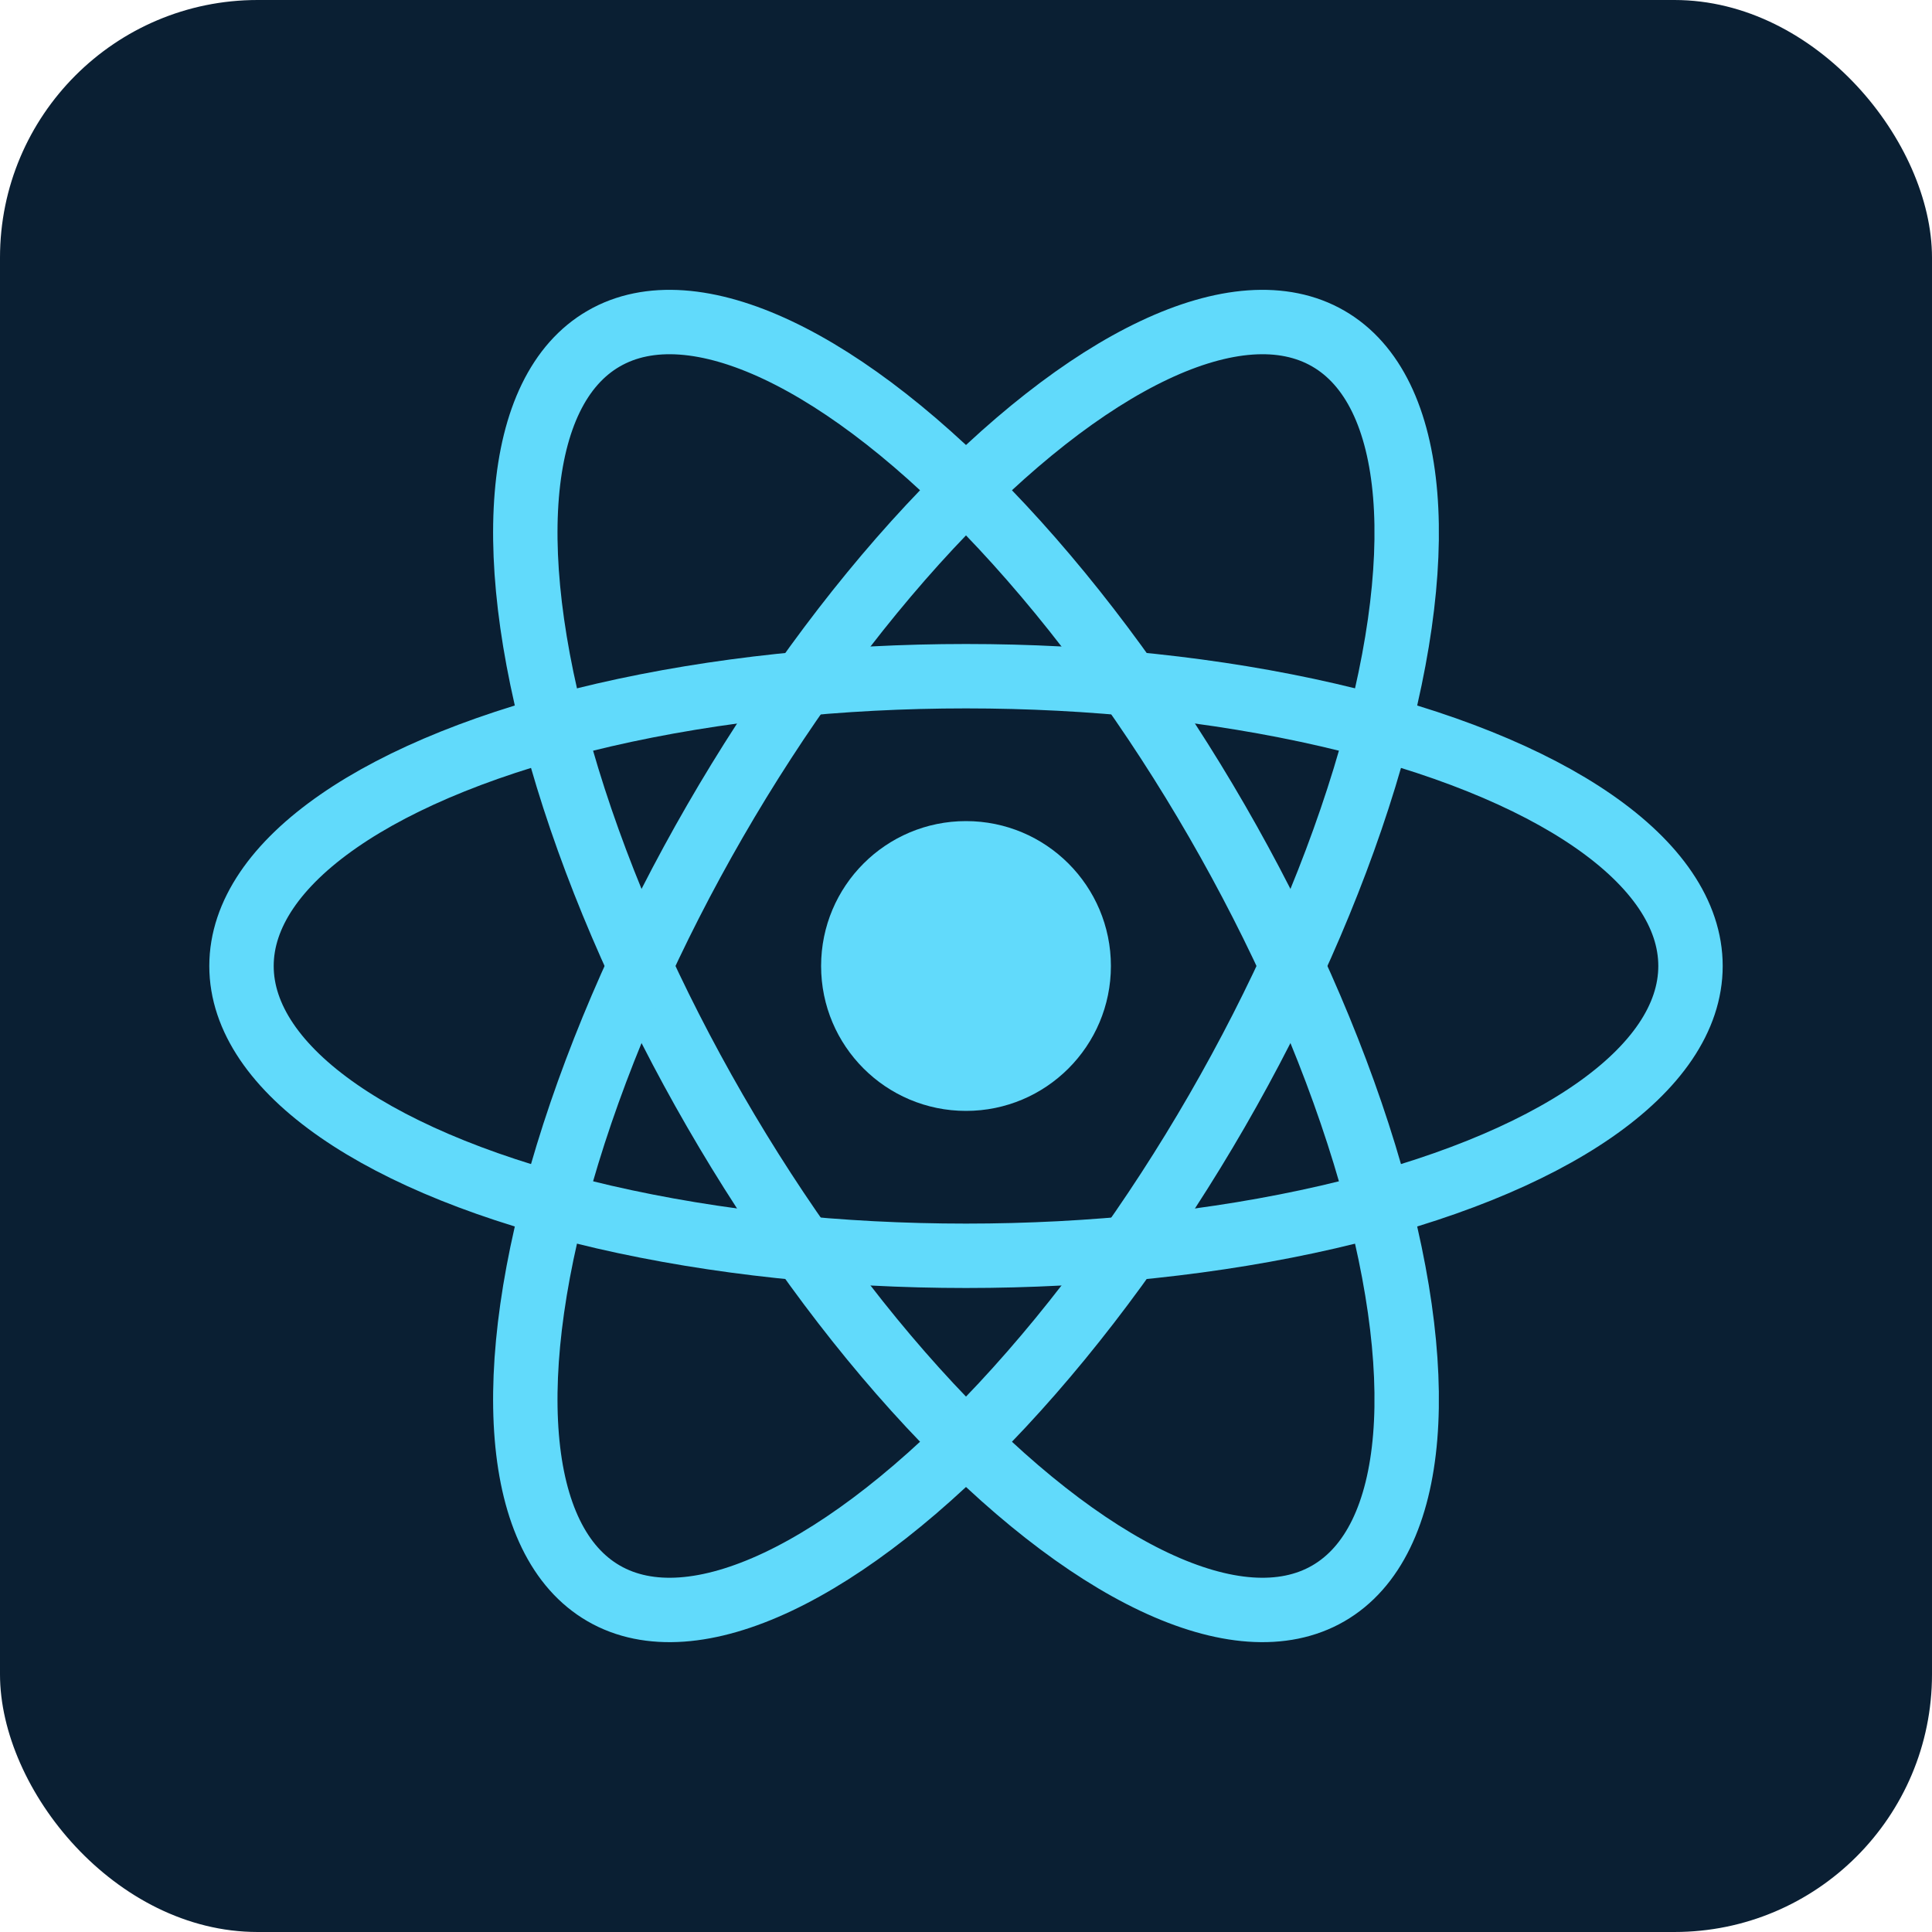<svg xmlns="http://www.w3.org/2000/svg" viewBox="0 0 120 120">
  <rect width="120" height="120" rx="16" fill="#0A1F33"/>
  <g fill="none" stroke="#61DAFB" stroke-width="4">
    <ellipse cx="60" cy="60" rx="45" ry="18"/>
    <ellipse cx="60" cy="60" rx="45" ry="18" transform="rotate(60 60 60)"/>
    <ellipse cx="60" cy="60" rx="45" ry="18" transform="rotate(-60 60 60)"/>
  </g>
  <circle cx="60" cy="60" r="9" fill="#61DAFB"/>
</svg>
